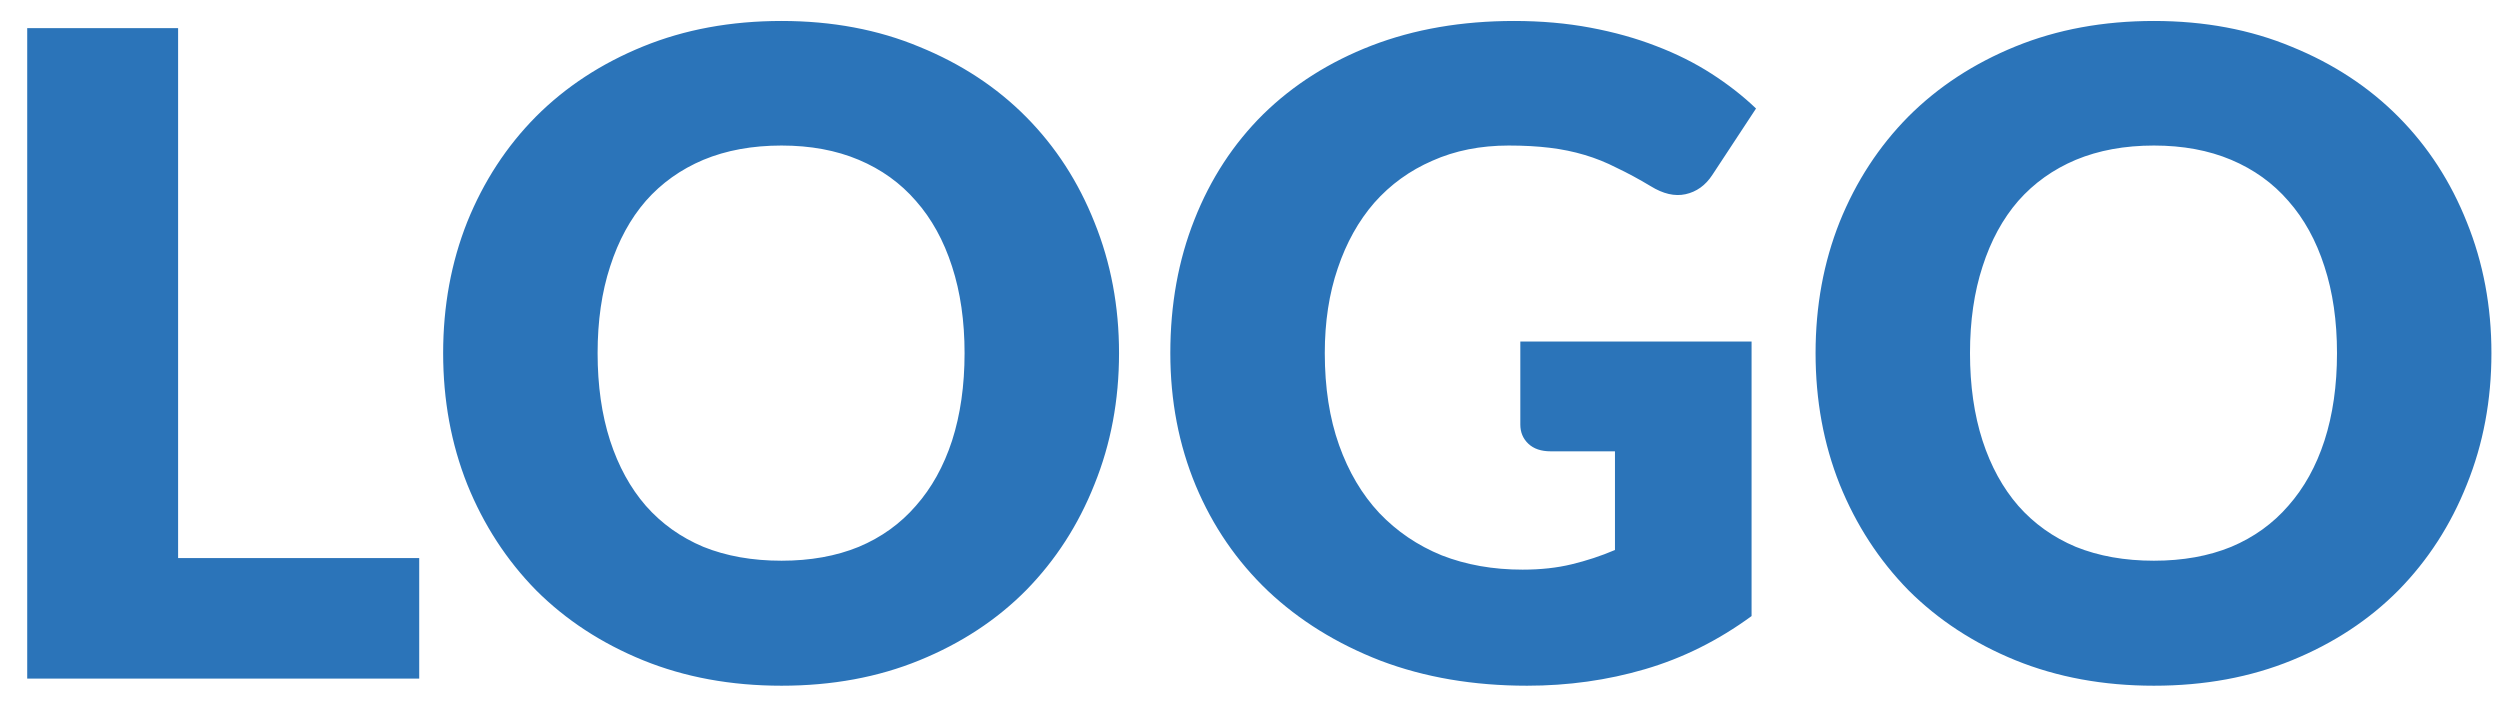 <svg width="70" height="20" viewBox="0 0 70 20" fill="none" xmlns="http://www.w3.org/2000/svg">
<path d="M11.738 15.625V19H0.762V0.787H4.987V15.625H11.738ZM31.333 9.887C31.333 11.204 31.104 12.429 30.645 13.562C30.195 14.696 29.558 15.683 28.733 16.525C27.908 17.358 26.912 18.012 25.745 18.488C24.587 18.962 23.299 19.2 21.883 19.2C20.466 19.2 19.174 18.962 18.008 18.488C16.841 18.012 15.841 17.358 15.008 16.525C14.183 15.683 13.541 14.696 13.083 13.562C12.633 12.429 12.408 11.204 12.408 9.887C12.408 8.571 12.633 7.346 13.083 6.213C13.541 5.079 14.183 4.096 15.008 3.263C15.841 2.429 16.841 1.775 18.008 1.3C19.174 0.825 20.466 0.587 21.883 0.587C23.299 0.587 24.587 0.829 25.745 1.312C26.912 1.788 27.908 2.442 28.733 3.275C29.558 4.108 30.195 5.092 30.645 6.225C31.104 7.358 31.333 8.579 31.333 9.887ZM27.008 9.887C27.008 8.988 26.891 8.179 26.658 7.463C26.424 6.737 26.087 6.125 25.645 5.625C25.212 5.125 24.679 4.742 24.045 4.475C23.412 4.208 22.691 4.075 21.883 4.075C21.066 4.075 20.337 4.208 19.695 4.475C19.062 4.742 18.524 5.125 18.083 5.625C17.649 6.125 17.316 6.737 17.083 7.463C16.849 8.179 16.733 8.988 16.733 9.887C16.733 10.796 16.849 11.613 17.083 12.338C17.316 13.054 17.649 13.662 18.083 14.162C18.524 14.662 19.062 15.046 19.695 15.312C20.337 15.571 21.066 15.7 21.883 15.7C22.691 15.7 23.412 15.571 24.045 15.312C24.679 15.046 25.212 14.662 25.645 14.162C26.087 13.662 26.424 13.054 26.658 12.338C26.891 11.613 27.008 10.796 27.008 9.887ZM42.569 9.562H49.044V17.25C48.111 17.933 47.115 18.429 46.057 18.738C45.007 19.046 43.907 19.2 42.757 19.2C41.257 19.2 39.89 18.967 38.657 18.5C37.432 18.025 36.382 17.375 35.507 16.55C34.632 15.717 33.957 14.733 33.482 13.6C33.007 12.458 32.769 11.221 32.769 9.887C32.769 8.529 32.994 7.283 33.444 6.15C33.894 5.008 34.536 4.025 35.369 3.2C36.211 2.375 37.223 1.733 38.407 1.275C39.598 0.817 40.928 0.587 42.394 0.587C43.153 0.587 43.865 0.65 44.532 0.775C45.198 0.9 45.811 1.071 46.369 1.288C46.936 1.504 47.453 1.762 47.919 2.062C48.386 2.362 48.803 2.688 49.169 3.038L47.944 4.9C47.752 5.192 47.502 5.371 47.194 5.438C46.894 5.504 46.569 5.429 46.219 5.213C45.886 5.013 45.569 4.842 45.269 4.7C44.977 4.55 44.678 4.429 44.369 4.338C44.061 4.246 43.736 4.179 43.394 4.138C43.053 4.096 42.669 4.075 42.244 4.075C41.453 4.075 40.74 4.217 40.107 4.5C39.473 4.775 38.932 5.167 38.482 5.675C38.04 6.183 37.698 6.796 37.457 7.513C37.215 8.221 37.094 9.012 37.094 9.887C37.094 10.854 37.227 11.713 37.494 12.463C37.761 13.213 38.136 13.846 38.619 14.363C39.111 14.879 39.694 15.275 40.369 15.55C41.053 15.817 41.807 15.95 42.632 15.95C43.14 15.95 43.598 15.9 44.007 15.8C44.423 15.7 44.828 15.567 45.219 15.4V12.637H43.419C43.153 12.637 42.944 12.567 42.794 12.425C42.644 12.283 42.569 12.104 42.569 11.887V9.562ZM69.76 9.887C69.76 11.204 69.531 12.429 69.073 13.562C68.623 14.696 67.986 15.683 67.16 16.525C66.335 17.358 65.34 18.012 64.173 18.488C63.015 18.962 61.727 19.2 60.31 19.2C58.894 19.2 57.602 18.962 56.435 18.488C55.269 18.012 54.269 17.358 53.435 16.525C52.611 15.683 51.969 14.696 51.511 13.562C51.06 12.429 50.836 11.204 50.836 9.887C50.836 8.571 51.06 7.346 51.511 6.213C51.969 5.079 52.611 4.096 53.435 3.263C54.269 2.429 55.269 1.775 56.435 1.3C57.602 0.825 58.894 0.587 60.31 0.587C61.727 0.587 63.015 0.829 64.173 1.312C65.34 1.788 66.335 2.442 67.16 3.275C67.986 4.108 68.623 5.092 69.073 6.225C69.531 7.358 69.76 8.579 69.76 9.887ZM65.436 9.887C65.436 8.988 65.319 8.179 65.085 7.463C64.852 6.737 64.515 6.125 64.073 5.625C63.64 5.125 63.106 4.742 62.473 4.475C61.84 4.208 61.119 4.075 60.31 4.075C59.494 4.075 58.765 4.208 58.123 4.475C57.49 4.742 56.952 5.125 56.511 5.625C56.077 6.125 55.744 6.737 55.511 7.463C55.277 8.179 55.16 8.988 55.16 9.887C55.16 10.796 55.277 11.613 55.511 12.338C55.744 13.054 56.077 13.662 56.511 14.162C56.952 14.662 57.49 15.046 58.123 15.312C58.765 15.571 59.494 15.7 60.31 15.7C61.119 15.7 61.84 15.571 62.473 15.312C63.106 15.046 63.64 14.662 64.073 14.162C64.515 13.662 64.852 13.054 65.085 12.338C65.319 11.613 65.436 10.796 65.436 9.887Z" fill="#2B74B9"/>
</svg>
